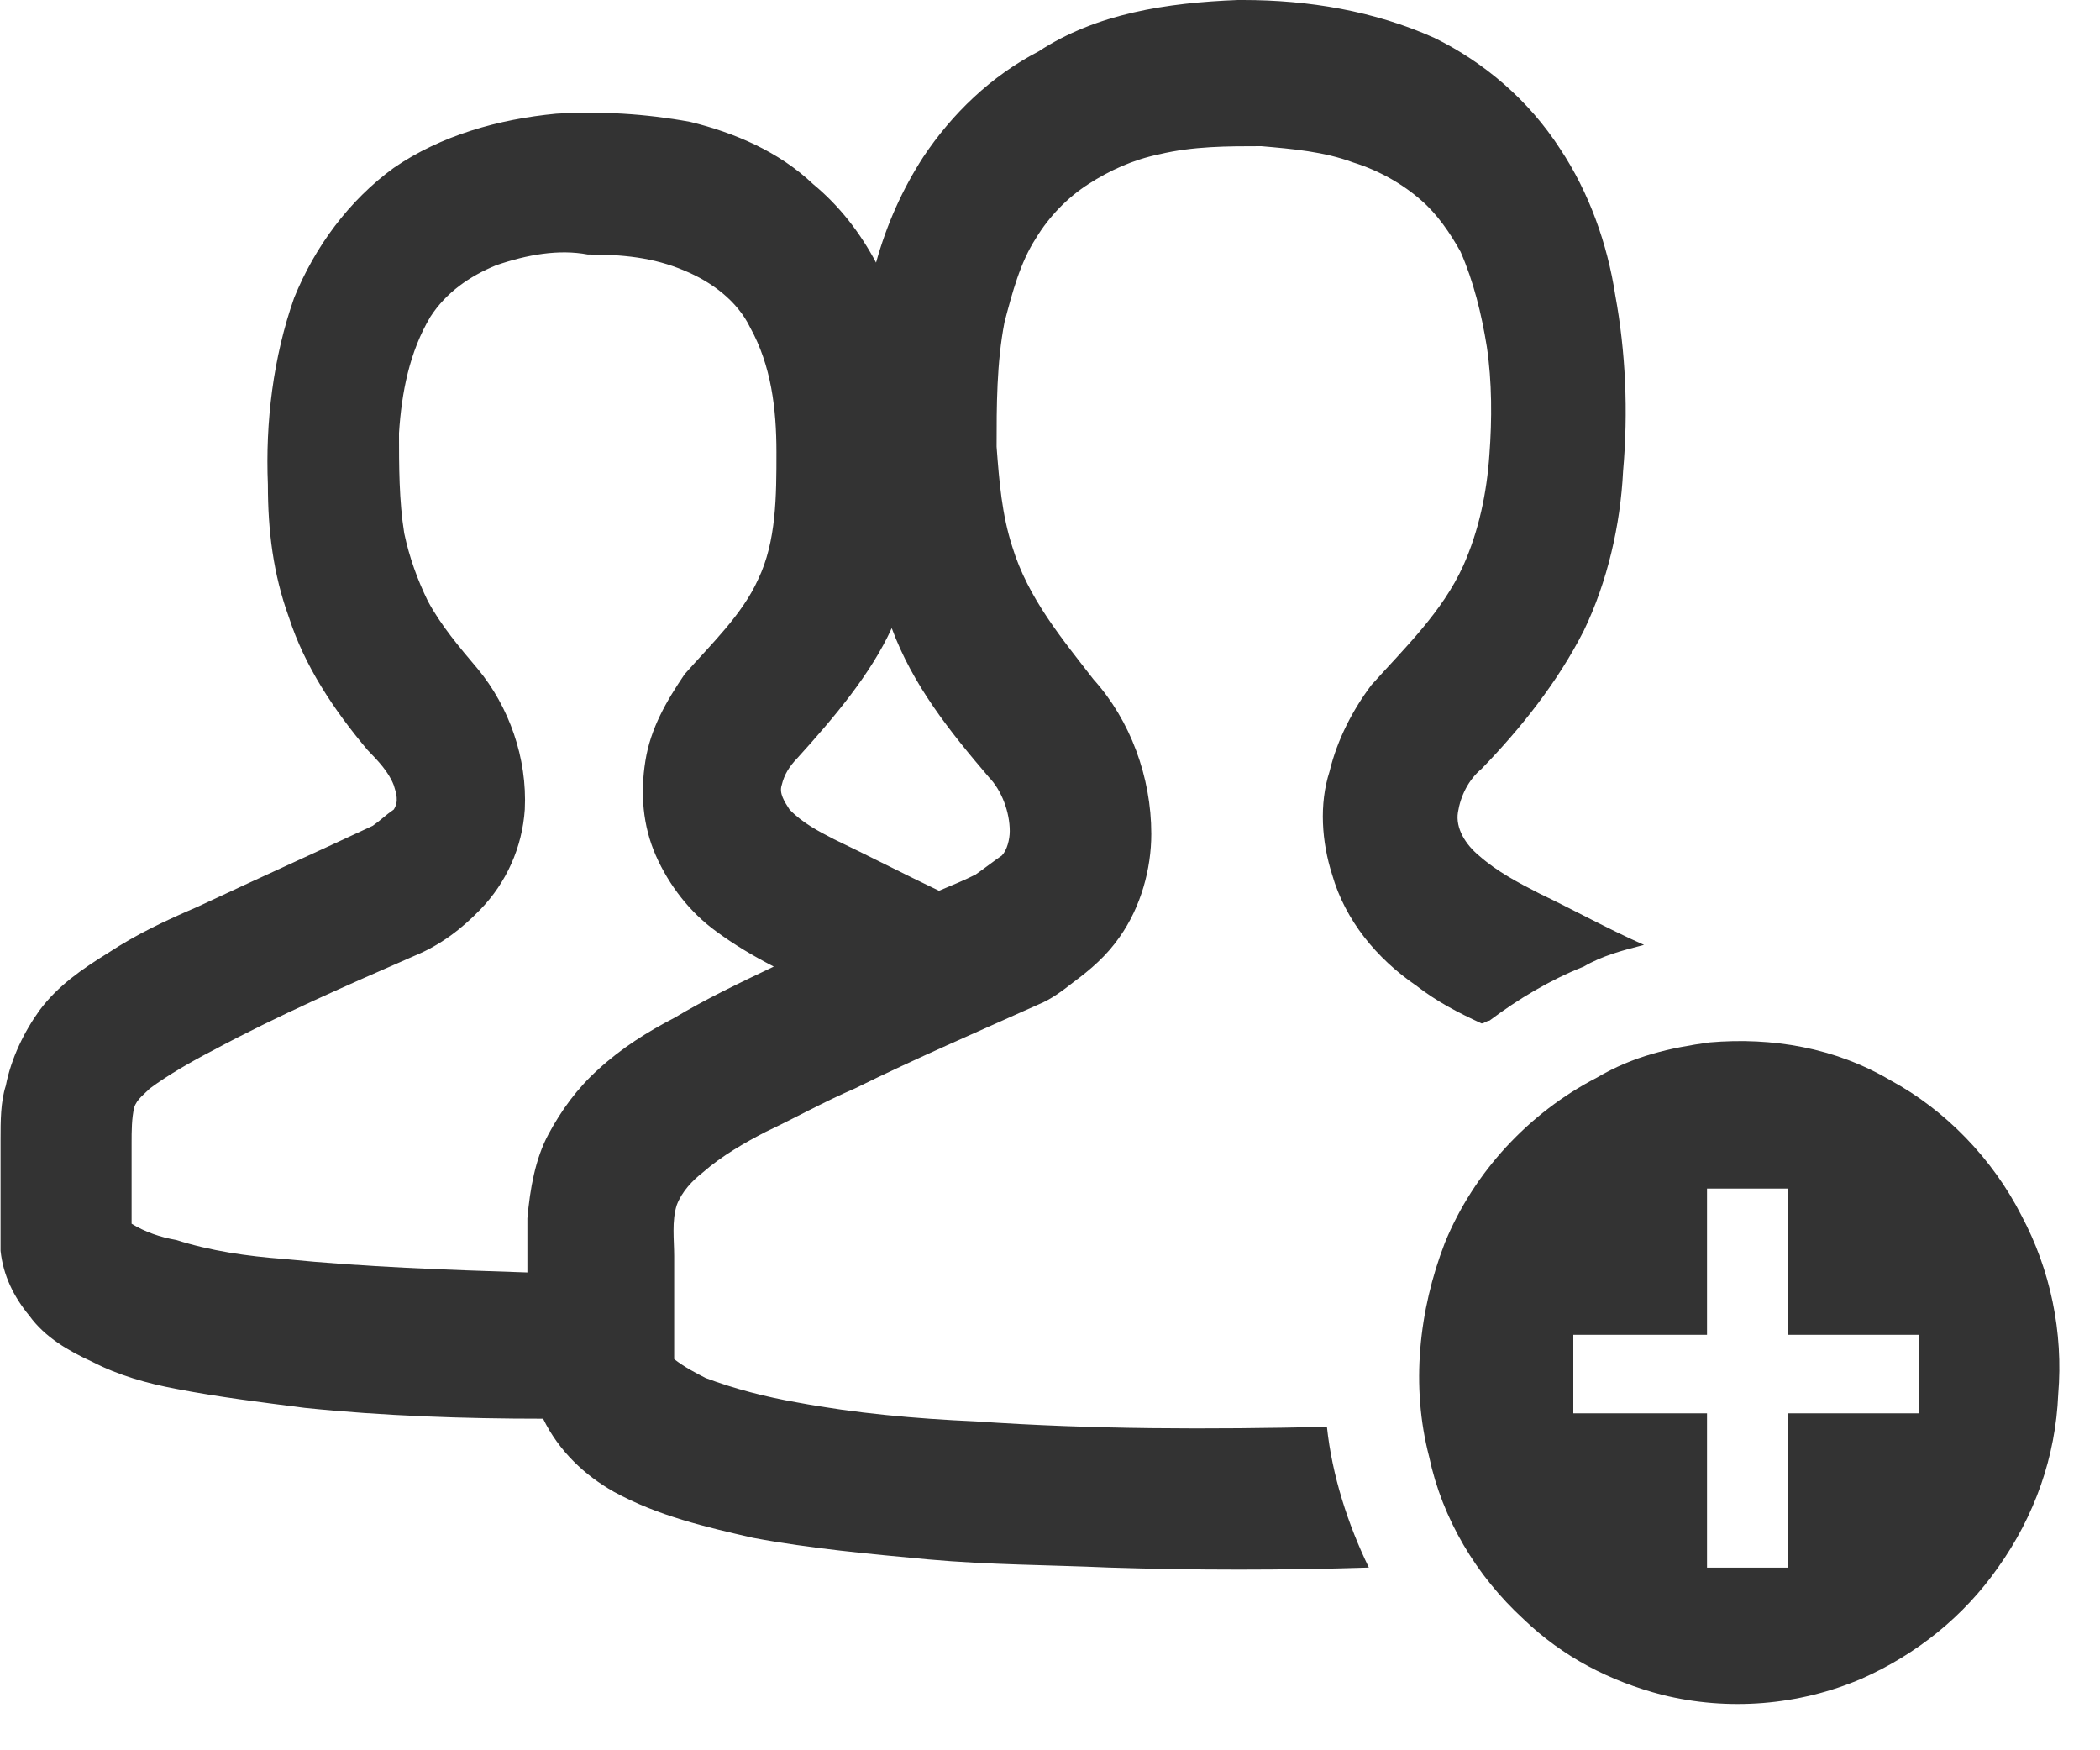 <svg width="30" height="25" viewBox="0 0 30 25" fill="none" xmlns="http://www.w3.org/2000/svg">
<path d="M17.682 0H17.757C18.693 0 19.63 0.155 20.491 0.541C21.202 0.889 21.839 1.431 22.288 2.127C22.7 2.746 22.962 3.48 23.075 4.215C23.224 5.027 23.262 5.878 23.187 6.729C23.149 7.502 22.962 8.314 22.625 9.01C22.251 9.745 21.727 10.402 21.165 10.982C20.978 11.137 20.865 11.369 20.828 11.601C20.79 11.833 20.94 12.065 21.127 12.22C21.39 12.452 21.689 12.607 21.989 12.761C22.475 12.993 22.962 13.264 23.486 13.496C23.187 13.573 22.887 13.651 22.625 13.806C22.138 13.999 21.689 14.27 21.277 14.579C21.24 14.579 21.202 14.618 21.165 14.618C20.828 14.463 20.528 14.308 20.229 14.076C19.667 13.69 19.218 13.148 19.03 12.491C18.881 12.027 18.843 11.485 18.993 11.021C19.105 10.557 19.33 10.132 19.592 9.784C20.079 9.242 20.603 8.74 20.903 8.082C21.127 7.58 21.24 7.038 21.277 6.497C21.315 5.994 21.315 5.453 21.24 4.95C21.165 4.486 21.052 4.022 20.865 3.596C20.715 3.326 20.528 3.055 20.304 2.862C20.041 2.63 19.704 2.436 19.33 2.32C18.918 2.166 18.469 2.127 18.019 2.088C17.533 2.088 17.046 2.088 16.559 2.204C16.184 2.282 15.848 2.436 15.548 2.63C15.248 2.823 14.986 3.094 14.799 3.403C14.574 3.751 14.462 4.176 14.35 4.602C14.237 5.182 14.237 5.801 14.237 6.381C14.275 6.883 14.312 7.347 14.462 7.812C14.687 8.546 15.174 9.126 15.623 9.706C16.147 10.287 16.447 11.099 16.447 11.911C16.447 12.413 16.297 12.955 15.997 13.38C15.81 13.651 15.585 13.844 15.323 14.038C15.174 14.154 15.024 14.27 14.836 14.347C13.975 14.734 13.076 15.12 12.215 15.546C11.766 15.739 11.354 15.971 10.942 16.165C10.643 16.319 10.306 16.512 10.043 16.744C9.894 16.86 9.744 17.015 9.669 17.209C9.594 17.441 9.631 17.711 9.631 17.943C9.631 18.446 9.631 18.949 9.631 19.413C9.781 19.529 9.931 19.606 10.081 19.683C10.493 19.838 10.942 19.954 11.391 20.032C12.215 20.186 13.076 20.264 13.938 20.302C15.623 20.418 17.27 20.418 18.956 20.38C19.03 21.076 19.255 21.772 19.555 22.39C18.319 22.429 17.083 22.429 15.848 22.39C14.986 22.352 14.125 22.352 13.264 22.274C12.44 22.197 11.579 22.12 10.755 21.965C10.081 21.81 9.407 21.656 8.77 21.308C8.358 21.076 7.984 20.728 7.759 20.264C6.636 20.264 5.475 20.225 4.352 20.109C3.752 20.032 3.116 19.954 2.517 19.838C2.105 19.761 1.693 19.645 1.318 19.451C0.981 19.297 0.644 19.103 0.42 18.794C0.195 18.523 0.045 18.214 0.008 17.866C0.008 17.789 0.008 17.711 0.008 17.634V16.28C0.008 16.01 0.008 15.739 0.083 15.507C0.158 15.12 0.345 14.734 0.57 14.424C0.832 14.076 1.169 13.844 1.543 13.612C1.955 13.341 2.367 13.148 2.816 12.955C3.64 12.568 4.501 12.181 5.325 11.795C5.437 11.717 5.512 11.64 5.625 11.563C5.7 11.447 5.662 11.331 5.625 11.215C5.55 11.021 5.4 10.867 5.25 10.712C4.763 10.132 4.352 9.513 4.127 8.817C3.902 8.198 3.827 7.58 3.827 6.922C3.79 6.033 3.902 5.105 4.202 4.254C4.501 3.519 4.988 2.862 5.625 2.398C6.299 1.934 7.123 1.702 7.946 1.624C8.583 1.586 9.22 1.624 9.856 1.74C10.493 1.895 11.129 2.166 11.616 2.63C11.991 2.939 12.29 3.326 12.515 3.751C12.665 3.21 12.889 2.707 13.189 2.243C13.601 1.624 14.162 1.083 14.836 0.735C15.66 0.193 16.671 0.039 17.682 0ZM7.085 3.79C6.711 3.944 6.374 4.176 6.149 4.524C5.849 5.027 5.737 5.607 5.7 6.187C5.7 6.651 5.7 7.154 5.775 7.618C5.849 7.966 5.962 8.276 6.112 8.585C6.299 8.933 6.561 9.242 6.823 9.552C7.272 10.093 7.534 10.828 7.497 11.563C7.46 12.104 7.235 12.607 6.86 12.993C6.598 13.264 6.299 13.496 5.924 13.651C4.951 14.076 3.977 14.502 3.041 15.004C2.741 15.159 2.404 15.352 2.142 15.546C2.067 15.623 1.955 15.7 1.918 15.816C1.88 15.971 1.88 16.165 1.88 16.319C1.88 16.706 1.88 17.093 1.88 17.479C2.067 17.595 2.292 17.673 2.517 17.711C3.003 17.866 3.528 17.943 4.052 17.982C5.213 18.098 6.374 18.137 7.534 18.175C7.534 17.905 7.534 17.634 7.534 17.402C7.572 16.977 7.647 16.551 7.834 16.203C8.021 15.855 8.246 15.546 8.546 15.275C8.883 14.966 9.257 14.734 9.631 14.54C10.081 14.27 10.568 14.038 11.054 13.806C10.755 13.651 10.493 13.496 10.231 13.303C9.856 13.032 9.557 12.645 9.369 12.22C9.182 11.795 9.145 11.331 9.22 10.867C9.294 10.402 9.519 10.016 9.781 9.629C10.156 9.204 10.605 8.778 10.83 8.276C11.092 7.734 11.092 7.077 11.092 6.458C11.092 5.839 11.017 5.221 10.717 4.679C10.53 4.292 10.156 4.022 9.781 3.867C9.332 3.674 8.883 3.635 8.396 3.635C7.984 3.558 7.534 3.635 7.085 3.79ZM11.391 10.828C11.279 10.944 11.204 11.06 11.167 11.215C11.129 11.331 11.204 11.447 11.279 11.563C11.466 11.756 11.691 11.872 11.916 11.988C12.402 12.22 12.927 12.491 13.414 12.723C13.601 12.645 13.788 12.568 13.938 12.491C14.05 12.413 14.2 12.297 14.312 12.22C14.387 12.143 14.425 11.988 14.425 11.872C14.425 11.601 14.312 11.292 14.125 11.099C13.563 10.441 13.039 9.784 12.739 8.972C12.44 9.629 11.916 10.248 11.391 10.828Z" fill="black" fill-opacity="0.8"/>
<path d="M24.423 14.889C25.322 14.812 26.22 14.966 27.007 15.431C27.793 15.856 28.467 16.552 28.879 17.364C29.291 18.137 29.478 19.027 29.403 19.916C29.366 20.806 29.066 21.657 28.542 22.391C28.055 23.087 27.381 23.629 26.595 23.977C25.696 24.363 24.685 24.441 23.749 24.209C23 24.015 22.326 23.667 21.764 23.126C21.09 22.507 20.604 21.695 20.416 20.806C20.154 19.8 20.267 18.718 20.641 17.751C21.053 16.745 21.839 15.895 22.813 15.392C23.337 15.082 23.861 14.966 24.423 14.889ZM24.386 16.977C24.386 17.673 24.386 18.369 24.386 19.066C23.749 19.066 23.112 19.066 22.476 19.066C22.476 19.452 22.476 19.839 22.476 20.187C23.112 20.187 23.749 20.187 24.386 20.187C24.386 20.922 24.386 21.657 24.386 22.391C24.76 22.391 25.172 22.391 25.546 22.391C25.546 21.657 25.546 20.922 25.546 20.187C26.183 20.187 26.782 20.187 27.419 20.187C27.419 19.8 27.419 19.414 27.419 19.066C26.782 19.066 26.183 19.066 25.546 19.066C25.546 18.369 25.546 17.673 25.546 16.977C25.172 16.977 24.797 16.977 24.386 16.977Z" fill="black" fill-opacity="0.8"/>
</svg>
